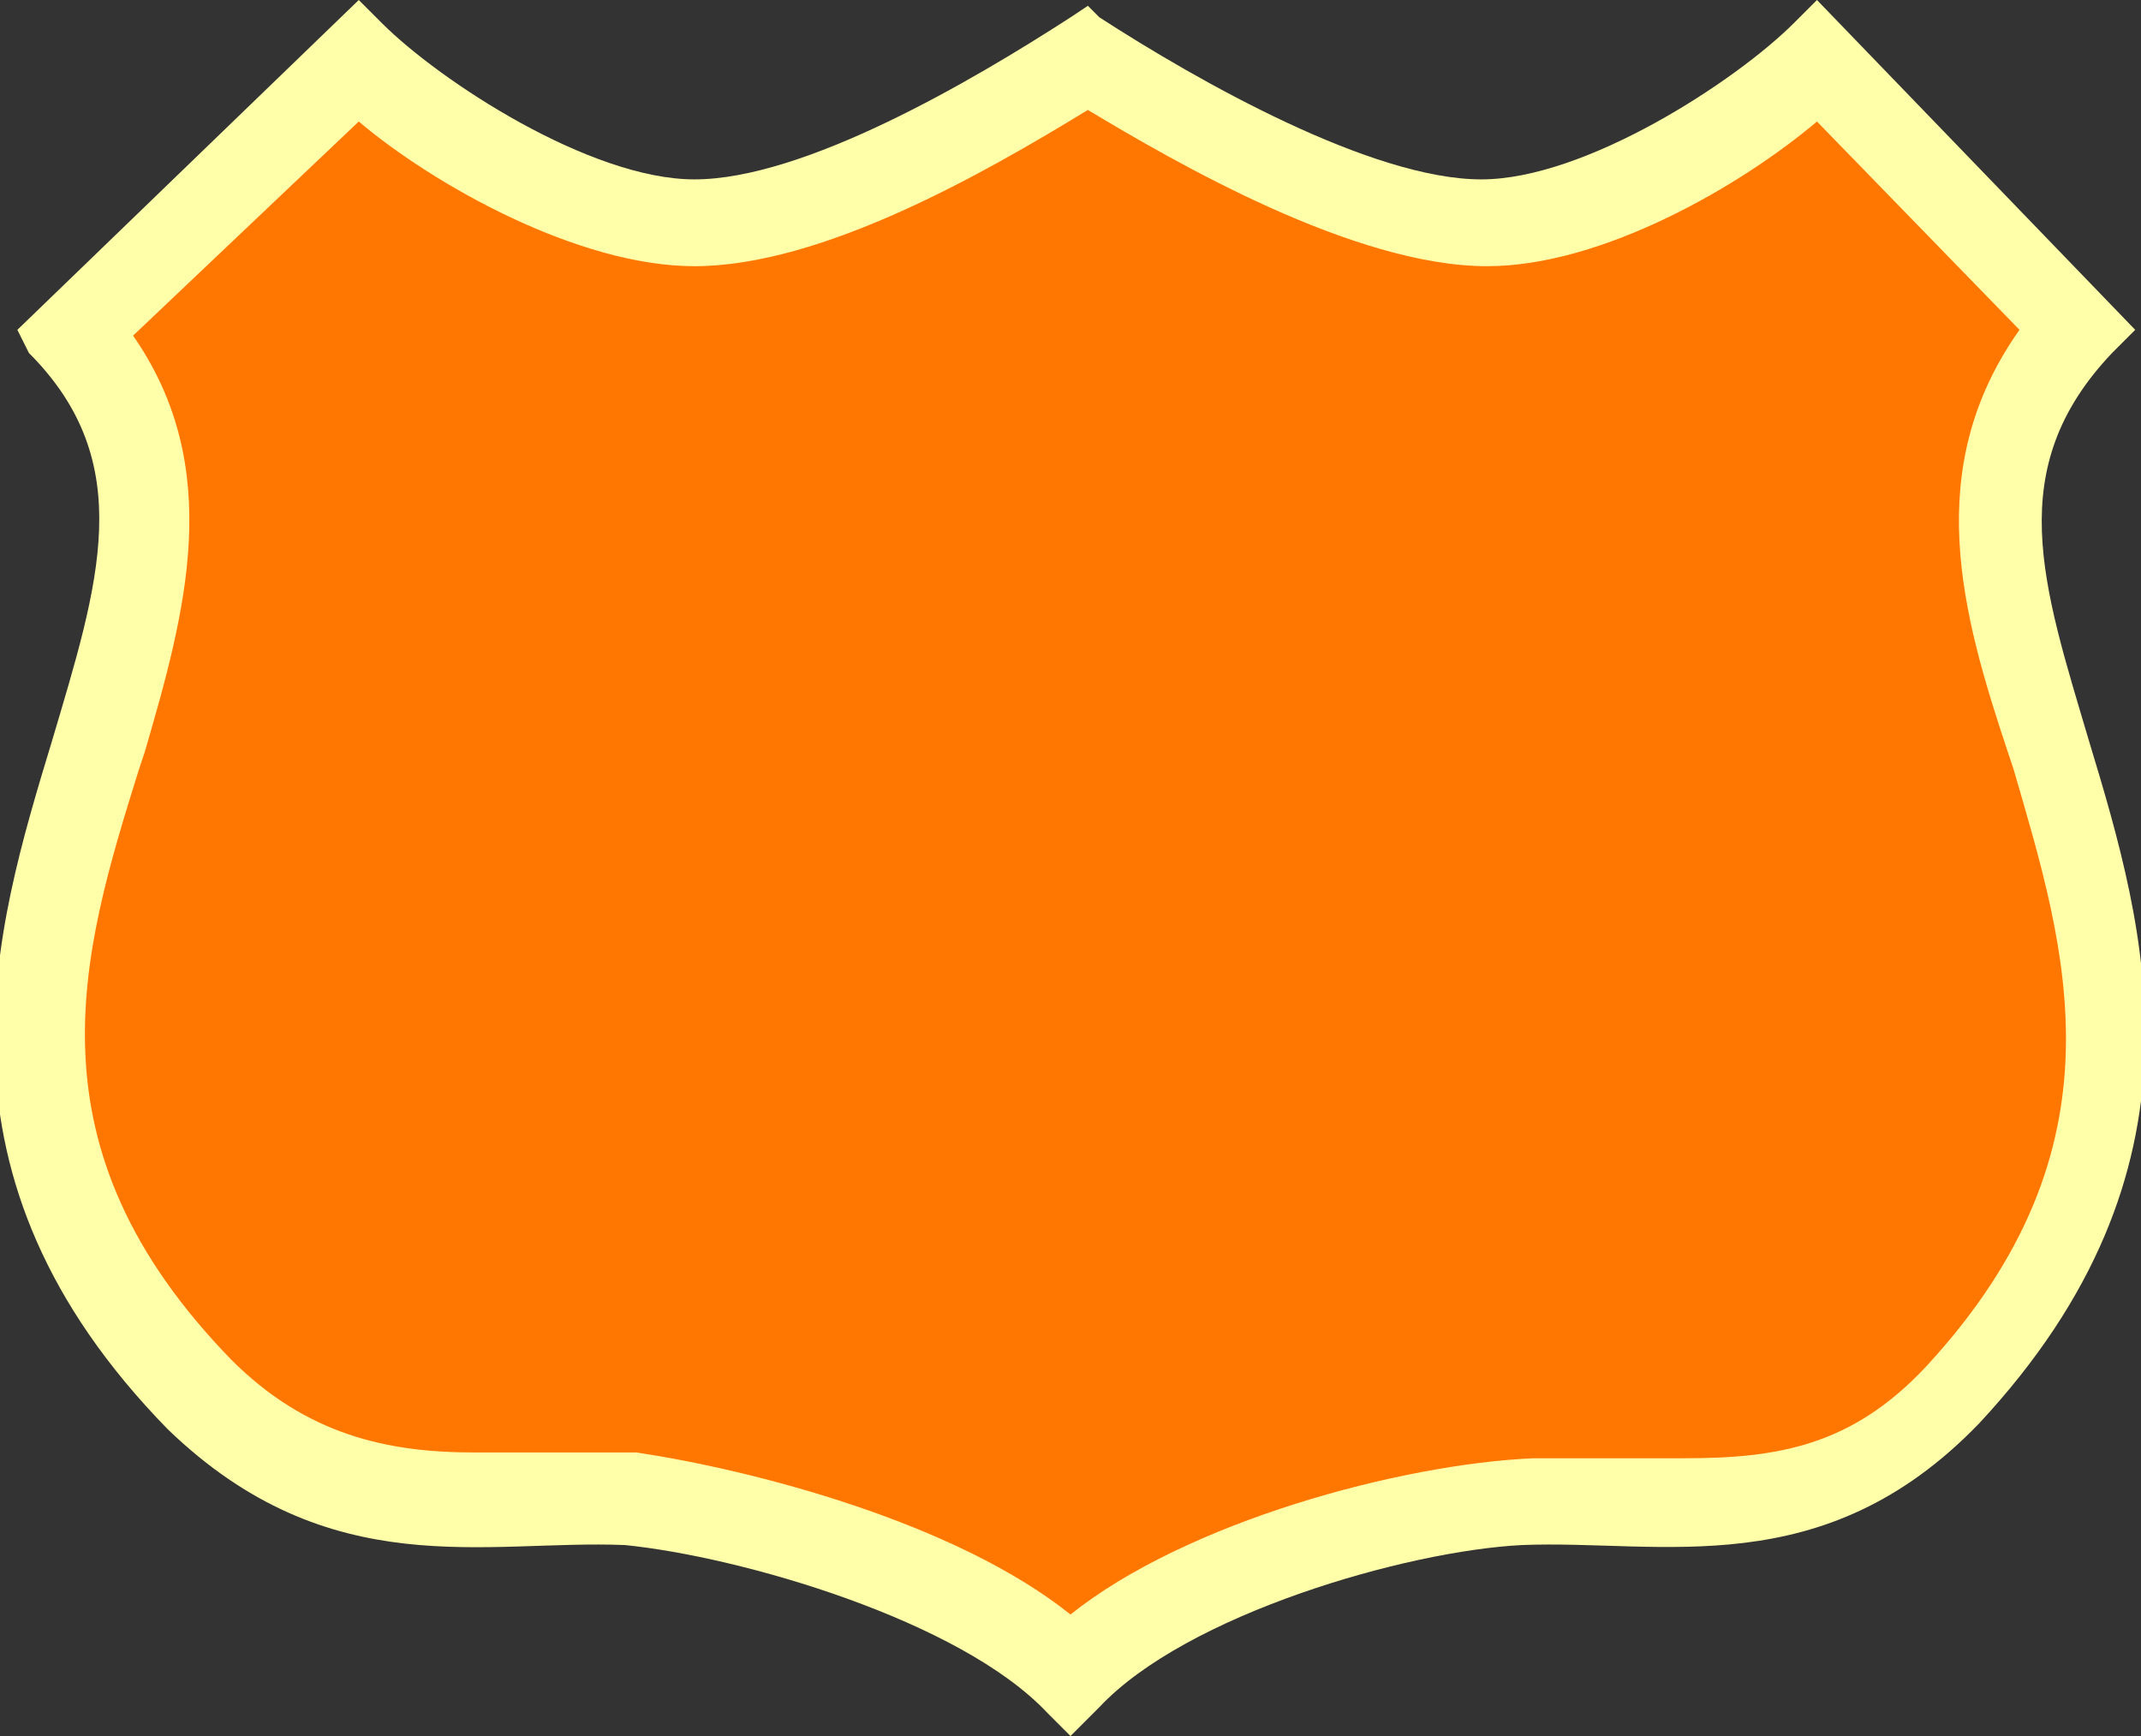 <?xml version="1.0" standalone="no"?>
<!DOCTYPE svg PUBLIC "-//W3C//DTD SVG 1.1//EN" "http://www.w3.org/Graphics/SVG/1.1/DTD/svg11.dtd">
<svg width="100%" height="100%" viewBox="0 0 37 30" version="1.1" xmlns="http://www.w3.org/2000/svg" xmlns:xlink="http://www.w3.org/1999/xlink" xml:space="preserve" style="fill-rule:evenodd;clip-rule:evenodd;stroke-linejoin:round;stroke-miterlimit:1.414;">
    <rect x="0" y="0" width="37" height="30" fill="#333333" stroke="none"/>
    <g>
        <path d="M18.5,30L18.1,29.6C16.6,28 12.8,26.9 10.8,26.7C8.4,26.6 5.7,27.4 2.9,24.7C-1.4,20.3 -0.1,16.1 0.9,12.8C1.7,10.1 2.4,8 0.5,6.1L0.3,5.7L6.2,0L6.6,0.4C7.6,1.4 10.2,3.1 12,3.1C13.9,3.1 16.8,1.4 18.5,0.3L18.8,0.1L19,0.3C20.7,1.4 23.7,3.1 25.6,3.1C27.4,3.1 30,1.4 31,0.4L31.4,0L36.9,5.7L36.5,6.1C34.6,8.1 35.3,10.1 36.1,12.8C37.1,16.1 38.3,20.2 34.2,24.6C31.5,27.4 28.7,26.6 26.3,26.7C24.3,26.8 20.5,27.9 19,29.5L18.5,30Z" style="fill:rgb(255,255,170);fill-rule:nonzero;"/>
        <path d="M18.5,27.9C16.5,26.3 13,25.4 11,25.1L10.9,25.1L8.2,25.1C6.7,25.1 5.3,24.8 4,23.5C0.4,19.8 1.4,16.5 2.4,13.3L2.5,13C3.2,10.6 3.9,8.1 2.3,5.8L6.2,2.1C7.5,3.2 10,4.6 12,4.6C14.2,4.6 17,3 18.8,1.9C20.3,2.8 23.4,4.6 25.7,4.6C27.7,4.6 30.1,3.2 31.4,2.1L34.9,5.7C33.2,8.1 33.9,10.6 34.7,13L34.8,13.3C35.7,16.4 36.8,19.8 33.3,23.6C32,25 30.7,25.2 29.1,25.2L26.5,25.2C24.2,25.3 20.5,26.3 18.5,27.9Z" style="fill:rgb(255,119,0);fill-rule:nonzero;"/>
    </g>
</svg>
